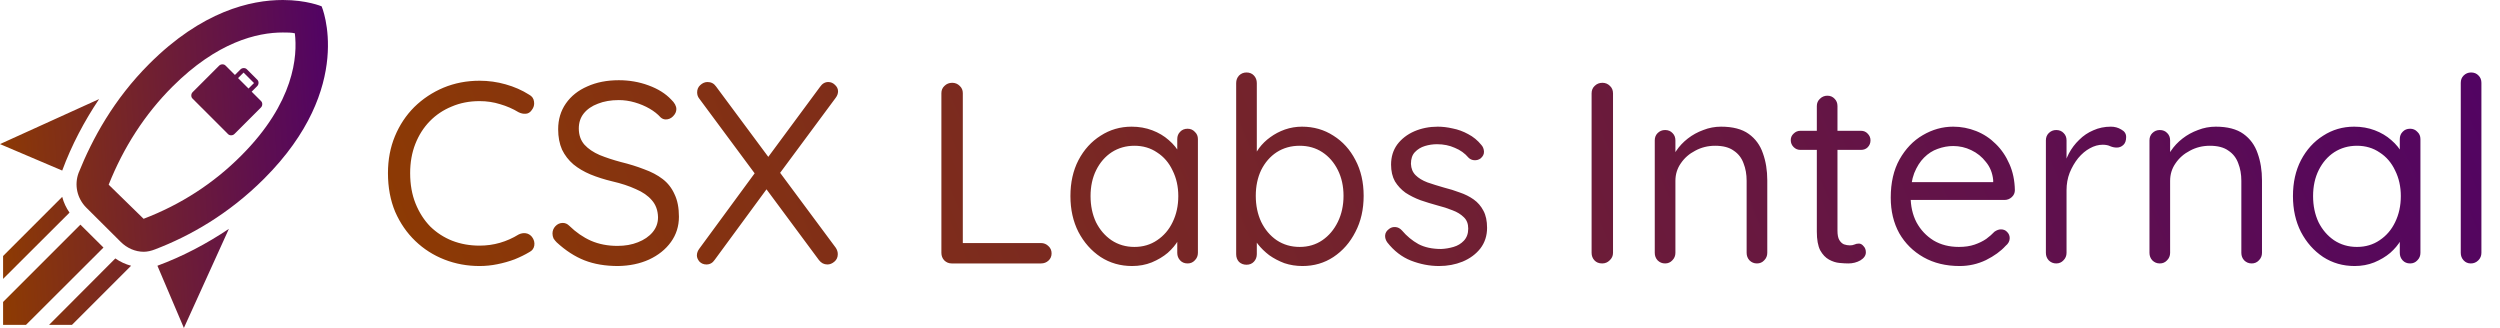<svg width="465" height="61" viewBox="0 0 465 61" fill="none" xmlns="http://www.w3.org/2000/svg">
<g clip-path="url(#clip0_1105_5)">
<path d="M34.203 61L29.278 49.428C34.022 47.676 38.463 45.319 42.572 42.57L34.203 61ZM11.572 31.724L0 26.799L18.431 18.43C15.681 22.539 13.325 26.98 11.572 31.724ZM52.604 6.043C53.45 6.043 54.205 6.043 54.84 6.194C55.353 10.393 54.779 19.034 44.869 28.944C39.732 34.11 33.599 38.068 26.71 40.697L20.214 34.352C22.993 27.373 26.951 21.24 32.058 16.134C40.397 7.795 47.83 6.043 52.604 6.043ZM52.604 0C46.621 0 37.557 2.085 27.767 11.874C21.15 18.49 17.192 25.772 14.624 32.147C13.778 34.413 14.352 36.89 16.014 38.582L22.45 44.987C23.598 46.135 25.139 46.83 26.74 46.83C27.435 46.83 28.16 46.649 28.855 46.377C35.321 43.9 42.512 39.851 49.129 33.234C66.231 16.134 59.825 1.178 59.825 1.178C59.825 1.178 57.075 0 52.604 0ZM13.385 60.426L24.383 49.428C23.356 49.157 22.359 48.703 21.452 48.069L9.125 60.426H13.385ZM0.574 60.426H4.834L19.247 46.045L14.956 41.785L0.574 56.166V60.426ZM0.574 51.876L12.932 39.549C12.297 38.642 11.844 37.676 11.572 36.618L0.574 47.616V51.876Z" fill="url(#paint0_linear_1105_5)"/>
<path d="M35.805 18.331C35.65 18.176 35.575 17.978 35.581 17.739C35.587 17.5 35.672 17.298 35.836 17.134L40.748 12.222C40.912 12.058 41.114 11.973 41.353 11.967C41.593 11.961 41.79 12.035 41.946 12.191L43.696 13.941L44.719 12.918C44.883 12.754 45.085 12.669 45.324 12.663C45.564 12.656 45.761 12.731 45.917 12.887L47.861 14.831C48.017 14.987 48.092 15.184 48.086 15.424C48.079 15.663 47.994 15.865 47.831 16.029L46.807 17.052L48.557 18.802C48.713 18.958 48.788 19.155 48.781 19.395C48.775 19.634 48.69 19.836 48.527 20L43.614 24.912C43.45 25.076 43.249 25.161 43.009 25.167C42.77 25.173 42.572 25.099 42.417 24.943L35.805 18.331ZM44.279 14.524L46.224 16.469L47.247 15.445L45.303 13.501L44.279 14.524Z" fill="url(#paint1_linear_1105_5)"/>
<path d="M98.416 17.608C98.96 17.896 99.264 18.328 99.328 18.904C99.424 19.48 99.28 20.008 98.896 20.488C98.608 20.904 98.24 21.128 97.792 21.16C97.344 21.192 96.896 21.096 96.448 20.872C95.392 20.232 94.256 19.736 93.04 19.384C91.824 19 90.544 18.808 89.2 18.808C87.312 18.808 85.584 19.144 84.016 19.816C82.448 20.456 81.088 21.368 79.936 22.552C78.784 23.736 77.888 25.144 77.248 26.776C76.608 28.408 76.288 30.216 76.288 32.2C76.288 34.312 76.624 36.2 77.296 37.864C77.968 39.528 78.88 40.952 80.032 42.136C81.216 43.288 82.576 44.168 84.112 44.776C85.68 45.384 87.376 45.688 89.2 45.688C90.512 45.688 91.776 45.512 92.992 45.16C94.208 44.808 95.36 44.296 96.448 43.624C96.896 43.4 97.344 43.32 97.792 43.384C98.24 43.448 98.624 43.672 98.944 44.056C99.328 44.568 99.472 45.112 99.376 45.688C99.28 46.232 98.976 46.632 98.464 46.888C97.664 47.368 96.752 47.816 95.728 48.232C94.704 48.616 93.632 48.92 92.512 49.144C91.424 49.368 90.32 49.48 89.2 49.48C86.896 49.48 84.72 49.08 82.672 48.28C80.624 47.48 78.816 46.328 77.248 44.824C75.68 43.32 74.432 41.512 73.504 39.4C72.608 37.256 72.16 34.856 72.16 32.2C72.16 29.704 72.592 27.416 73.456 25.336C74.32 23.256 75.52 21.448 77.056 19.912C78.624 18.376 80.432 17.176 82.48 16.312C84.56 15.448 86.8 15.016 89.2 15.016C90.864 15.016 92.48 15.24 94.048 15.688C95.648 16.136 97.104 16.776 98.416 17.608ZM114.954 49.48C112.586 49.48 110.506 49.128 108.714 48.424C106.922 47.72 105.194 46.6 103.53 45.064C103.306 44.84 103.114 44.6 102.954 44.344C102.826 44.056 102.762 43.752 102.762 43.432C102.762 42.92 102.938 42.472 103.29 42.088C103.674 41.672 104.138 41.464 104.682 41.464C105.13 41.464 105.53 41.64 105.882 41.992C107.13 43.208 108.474 44.136 109.914 44.776C111.386 45.416 113.034 45.736 114.858 45.736C116.266 45.736 117.53 45.512 118.65 45.064C119.802 44.616 120.714 43.992 121.386 43.192C122.058 42.392 122.394 41.464 122.394 40.408C122.362 39.128 121.978 38.072 121.242 37.24C120.538 36.408 119.546 35.72 118.266 35.176C117.018 34.6 115.562 34.12 113.898 33.736C112.426 33.384 111.066 32.952 109.818 32.44C108.602 31.928 107.546 31.304 106.65 30.568C105.754 29.8 105.05 28.888 104.538 27.832C104.058 26.744 103.818 25.48 103.818 24.04C103.818 22.216 104.298 20.616 105.258 19.24C106.218 17.864 107.546 16.808 109.242 16.072C110.938 15.304 112.89 14.92 115.098 14.92C117.05 14.92 118.89 15.24 120.618 15.88C122.378 16.52 123.786 17.4 124.842 18.52C125.482 19.128 125.802 19.72 125.802 20.296C125.802 20.776 125.594 21.224 125.177 21.64C124.794 22.024 124.346 22.216 123.834 22.216C123.482 22.216 123.162 22.088 122.874 21.832C122.33 21.224 121.642 20.68 120.81 20.2C119.978 19.72 119.066 19.336 118.074 19.048C117.082 18.76 116.09 18.616 115.098 18.616C113.626 18.616 112.33 18.84 111.21 19.288C110.09 19.704 109.21 20.312 108.57 21.112C107.962 21.88 107.658 22.808 107.658 23.896C107.658 25.112 108.01 26.12 108.714 26.92C109.418 27.688 110.362 28.328 111.546 28.84C112.73 29.32 114.042 29.752 115.482 30.136C117.05 30.52 118.49 30.968 119.802 31.48C121.146 31.96 122.298 32.568 123.258 33.304C124.218 34.04 124.954 34.984 125.466 36.136C126.01 37.256 126.281 38.648 126.281 40.312C126.281 42.072 125.786 43.64 124.794 45.016C123.802 46.392 122.442 47.48 120.714 48.28C119.018 49.048 117.098 49.448 114.954 49.48ZM154.053 15.256C154.533 15.256 154.949 15.432 155.301 15.784C155.685 16.136 155.877 16.536 155.877 16.984C155.877 17.4 155.733 17.8 155.445 18.184L144.885 32.44L142.725 29.416L152.517 16.168C152.933 15.56 153.445 15.256 154.053 15.256ZM131.589 15.256C132.261 15.256 132.789 15.528 133.173 16.072L155.445 46.072C155.701 46.456 155.829 46.856 155.829 47.272C155.829 47.848 155.621 48.312 155.205 48.664C154.789 49.016 154.357 49.192 153.909 49.192C153.269 49.192 152.741 48.92 152.325 48.376L130.053 18.328C129.797 18.008 129.669 17.624 129.669 17.176C129.669 16.632 129.861 16.184 130.245 15.832C130.661 15.448 131.109 15.256 131.589 15.256ZM131.397 49.192C130.885 49.192 130.453 49.016 130.101 48.664C129.781 48.28 129.621 47.896 129.621 47.512C129.621 47.064 129.781 46.632 130.101 46.216L140.709 31.768L142.773 34.936L132.933 48.328C132.549 48.904 132.037 49.192 131.397 49.192ZM193.627 45.208C194.171 45.208 194.635 45.4 195.019 45.784C195.403 46.136 195.595 46.584 195.595 47.128C195.595 47.672 195.403 48.12 195.019 48.472C194.635 48.824 194.171 49 193.627 49H177.019C176.475 49 176.011 48.808 175.627 48.424C175.275 48.04 175.099 47.576 175.099 47.032V17.32C175.099 16.776 175.291 16.328 175.675 15.976C176.059 15.592 176.539 15.4 177.115 15.4C177.659 15.4 178.123 15.592 178.507 15.976C178.891 16.328 179.083 16.776 179.083 17.32V46.072L178.123 45.208H193.627ZM220.891 23.944C221.435 23.944 221.883 24.136 222.235 24.52C222.619 24.872 222.811 25.32 222.811 25.864V47.032C222.811 47.576 222.619 48.04 222.235 48.424C221.883 48.808 221.435 49 220.891 49C220.315 49 219.851 48.808 219.499 48.424C219.147 48.04 218.971 47.576 218.971 47.032V42.472L219.883 42.376C219.883 43.08 219.643 43.848 219.163 44.68C218.683 45.512 218.027 46.296 217.195 47.032C216.363 47.736 215.371 48.328 214.219 48.808C213.099 49.256 211.883 49.48 210.571 49.48C208.395 49.48 206.443 48.92 204.715 47.8C202.987 46.648 201.611 45.096 200.587 43.144C199.595 41.192 199.099 38.968 199.099 36.472C199.099 33.944 199.595 31.72 200.587 29.8C201.611 27.848 202.987 26.328 204.715 25.24C206.443 24.12 208.363 23.56 210.475 23.56C211.851 23.56 213.131 23.784 214.315 24.232C215.499 24.68 216.523 25.288 217.387 26.056C218.283 26.824 218.971 27.672 219.451 28.6C219.963 29.528 220.219 30.456 220.219 31.384L218.971 31.096V25.864C218.971 25.32 219.147 24.872 219.499 24.52C219.851 24.136 220.315 23.944 220.891 23.944ZM211.003 45.928C212.603 45.928 214.011 45.512 215.227 44.68C216.475 43.848 217.435 42.728 218.107 41.32C218.811 39.88 219.163 38.264 219.163 36.472C219.163 34.712 218.811 33.128 218.107 31.72C217.435 30.28 216.475 29.16 215.227 28.36C214.011 27.528 212.603 27.112 211.003 27.112C209.435 27.112 208.027 27.512 206.779 28.312C205.563 29.112 204.603 30.216 203.899 31.624C203.195 33.032 202.843 34.648 202.843 36.472C202.843 38.264 203.179 39.88 203.851 41.32C204.555 42.728 205.515 43.848 206.731 44.68C207.979 45.512 209.403 45.928 211.003 45.928ZM242.167 23.56C244.343 23.56 246.295 24.12 248.023 25.24C249.751 26.328 251.111 27.832 252.103 29.752C253.127 31.672 253.639 33.896 253.639 36.424C253.639 38.952 253.127 41.192 252.103 43.144C251.111 45.096 249.751 46.648 248.023 47.8C246.327 48.92 244.407 49.48 242.263 49.48C241.079 49.48 239.959 49.304 238.903 48.952C237.879 48.568 236.935 48.072 236.071 47.464C235.239 46.824 234.535 46.136 233.959 45.4C233.383 44.632 232.967 43.88 232.711 43.144L233.767 42.472V47.272C233.767 47.816 233.591 48.28 233.239 48.664C232.887 49.048 232.423 49.24 231.847 49.24C231.303 49.24 230.839 49.064 230.455 48.712C230.103 48.328 229.927 47.848 229.927 47.272V15.448C229.927 14.904 230.103 14.44 230.455 14.056C230.839 13.672 231.303 13.48 231.847 13.48C232.423 13.48 232.887 13.672 233.239 14.056C233.591 14.44 233.767 14.904 233.767 15.448V30.232L233.047 29.848C233.271 29.048 233.655 28.28 234.199 27.544C234.775 26.776 235.463 26.104 236.263 25.528C237.095 24.92 238.007 24.44 238.999 24.088C240.023 23.736 241.079 23.56 242.167 23.56ZM241.735 27.112C240.135 27.112 238.711 27.512 237.463 28.312C236.247 29.112 235.287 30.216 234.583 31.624C233.911 33.032 233.575 34.632 233.575 36.424C233.575 38.216 233.911 39.832 234.583 41.272C235.287 42.712 236.247 43.848 237.463 44.68C238.711 45.512 240.135 45.928 241.735 45.928C243.335 45.928 244.743 45.512 245.959 44.68C247.175 43.848 248.135 42.712 248.839 41.272C249.543 39.832 249.895 38.216 249.895 36.424C249.895 34.632 249.543 33.032 248.839 31.624C248.135 30.216 247.175 29.112 245.959 28.312C244.743 27.512 243.335 27.112 241.735 27.112ZM258.019 45.064C257.731 44.648 257.603 44.216 257.635 43.768C257.667 43.288 257.939 42.872 258.451 42.52C258.771 42.296 259.139 42.2 259.555 42.232C260.003 42.264 260.403 42.472 260.755 42.856C261.651 43.912 262.675 44.76 263.827 45.4C264.979 46.008 266.387 46.312 268.051 46.312C268.819 46.28 269.587 46.152 270.355 45.928C271.123 45.704 271.763 45.32 272.275 44.776C272.819 44.2 273.091 43.448 273.091 42.52C273.091 41.624 272.819 40.92 272.275 40.408C271.731 39.864 271.027 39.432 270.163 39.112C269.299 38.76 268.355 38.456 267.331 38.2C266.275 37.912 265.235 37.592 264.211 37.24C263.187 36.856 262.259 36.392 261.427 35.848C260.627 35.272 259.971 34.568 259.459 33.736C258.979 32.872 258.739 31.832 258.739 30.616C258.739 29.176 259.123 27.928 259.891 26.872C260.691 25.816 261.747 25 263.059 24.424C264.403 23.848 265.859 23.56 267.427 23.56C268.323 23.56 269.251 23.672 270.211 23.896C271.203 24.088 272.163 24.44 273.091 24.952C274.019 25.432 274.835 26.104 275.539 26.968C275.827 27.288 275.987 27.688 276.019 28.168C276.051 28.648 275.843 29.08 275.395 29.464C275.043 29.72 274.643 29.832 274.195 29.8C273.779 29.768 273.427 29.608 273.139 29.32C272.467 28.52 271.619 27.912 270.595 27.496C269.603 27.048 268.499 26.824 267.283 26.824C266.515 26.824 265.763 26.936 265.027 27.16C264.291 27.384 263.667 27.768 263.155 28.312C262.675 28.824 262.435 29.544 262.435 30.472C262.467 31.336 262.755 32.04 263.299 32.584C263.843 33.128 264.579 33.576 265.507 33.928C266.435 34.248 267.459 34.568 268.579 34.888C269.603 35.144 270.579 35.448 271.507 35.8C272.467 36.12 273.331 36.552 274.099 37.096C274.867 37.64 275.475 38.344 275.923 39.208C276.371 40.04 276.595 41.096 276.595 42.376C276.595 43.848 276.179 45.128 275.347 46.216C274.515 47.272 273.411 48.088 272.035 48.664C270.691 49.208 269.235 49.48 267.667 49.48C265.907 49.48 264.163 49.144 262.435 48.472C260.739 47.8 259.267 46.664 258.019 45.064ZM300.021 47.032C300.021 47.576 299.813 48.04 299.397 48.424C299.013 48.808 298.549 49 298.005 49C297.397 49 296.917 48.808 296.565 48.424C296.213 48.04 296.037 47.576 296.037 47.032V17.368C296.037 16.792 296.229 16.328 296.613 15.976C296.997 15.592 297.477 15.4 298.053 15.4C298.597 15.4 299.061 15.592 299.445 15.976C299.829 16.328 300.021 16.792 300.021 17.368V47.032ZM320.122 23.56C322.298 23.56 324.01 24.008 325.258 24.904C326.506 25.8 327.386 27 327.898 28.504C328.442 30.008 328.714 31.688 328.714 33.544V47.032C328.714 47.576 328.522 48.04 328.138 48.424C327.786 48.808 327.338 49 326.794 49C326.25 49 325.786 48.808 325.402 48.424C325.05 48.04 324.874 47.576 324.874 47.032V33.64C324.874 32.424 324.682 31.336 324.298 30.376C323.946 29.384 323.338 28.6 322.474 28.024C321.642 27.416 320.49 27.112 319.018 27.112C317.674 27.112 316.442 27.416 315.322 28.024C314.202 28.6 313.306 29.384 312.634 30.376C311.962 31.336 311.626 32.424 311.626 33.64V47.032C311.626 47.576 311.434 48.04 311.05 48.424C310.698 48.808 310.25 49 309.706 49C309.162 49 308.698 48.808 308.314 48.424C307.962 48.04 307.786 47.576 307.786 47.032V26.104C307.786 25.56 307.962 25.112 308.314 24.76C308.698 24.376 309.162 24.184 309.706 24.184C310.282 24.184 310.746 24.376 311.098 24.76C311.45 25.112 311.626 25.56 311.626 26.104V29.512L310.666 30.568C310.826 29.736 311.194 28.904 311.77 28.072C312.346 27.208 313.066 26.44 313.93 25.768C314.794 25.096 315.754 24.568 316.81 24.184C317.866 23.768 318.97 23.56 320.122 23.56ZM334.858 24.328H346.138C346.65 24.328 347.066 24.504 347.386 24.856C347.738 25.208 347.914 25.624 347.914 26.104C347.914 26.616 347.738 27.048 347.386 27.4C347.066 27.72 346.65 27.88 346.138 27.88H334.858C334.378 27.88 333.962 27.704 333.61 27.352C333.258 27 333.082 26.568 333.082 26.056C333.082 25.576 333.258 25.176 333.61 24.856C333.962 24.504 334.378 24.328 334.858 24.328ZM339.898 17.8C340.442 17.8 340.89 17.992 341.242 18.376C341.594 18.728 341.77 19.176 341.77 19.72V42.904C341.77 43.672 341.882 44.248 342.106 44.632C342.33 45.016 342.618 45.288 342.97 45.448C343.354 45.576 343.722 45.64 344.074 45.64C344.394 45.64 344.666 45.592 344.89 45.496C345.146 45.368 345.434 45.304 345.754 45.304C346.074 45.304 346.362 45.464 346.618 45.784C346.906 46.072 347.05 46.456 347.05 46.936C347.05 47.512 346.714 48.008 346.042 48.424C345.37 48.808 344.618 49 343.786 49C343.338 49 342.778 48.968 342.106 48.904C341.466 48.84 340.826 48.632 340.186 48.28C339.546 47.928 339.002 47.352 338.554 46.552C338.138 45.72 337.93 44.568 337.93 43.096V19.72C337.93 19.176 338.122 18.728 338.506 18.376C338.89 17.992 339.354 17.8 339.898 17.8ZM364.493 49.48C361.933 49.48 359.693 48.936 357.773 47.848C355.853 46.76 354.349 45.272 353.261 43.384C352.205 41.464 351.677 39.256 351.677 36.76C351.677 33.976 352.221 31.608 353.309 29.656C354.429 27.672 355.869 26.168 357.629 25.144C359.421 24.088 361.309 23.56 363.293 23.56C364.765 23.56 366.189 23.832 367.565 24.376C368.941 24.92 370.157 25.72 371.213 26.776C372.269 27.8 373.117 29.048 373.757 30.52C374.397 31.96 374.733 33.576 374.765 35.368C374.765 35.88 374.573 36.312 374.189 36.664C373.805 37.016 373.357 37.192 372.845 37.192H353.885L353.021 33.88H371.501L370.733 34.552V33.496C370.605 32.184 370.157 31.064 369.389 30.136C368.653 29.176 367.741 28.44 366.653 27.928C365.597 27.416 364.477 27.16 363.293 27.16C362.333 27.16 361.373 27.336 360.413 27.688C359.485 28.008 358.637 28.552 357.869 29.32C357.133 30.056 356.525 31.016 356.045 32.2C355.597 33.384 355.373 34.808 355.373 36.472C355.373 38.328 355.741 39.96 356.477 41.368C357.245 42.776 358.301 43.896 359.645 44.728C360.989 45.528 362.557 45.928 364.349 45.928C365.469 45.928 366.445 45.784 367.277 45.496C368.109 45.208 368.829 44.856 369.437 44.44C370.045 43.992 370.557 43.544 370.973 43.096C371.389 42.808 371.789 42.664 372.173 42.664C372.653 42.664 373.037 42.824 373.325 43.144C373.645 43.464 373.805 43.848 373.805 44.296C373.805 44.84 373.549 45.32 373.037 45.736C372.141 46.728 370.925 47.608 369.389 48.376C367.853 49.112 366.221 49.48 364.493 49.48ZM382.456 49C381.912 49 381.448 48.808 381.064 48.424C380.712 48.04 380.536 47.576 380.536 47.032V26.104C380.536 25.56 380.712 25.112 381.064 24.76C381.448 24.376 381.912 24.184 382.456 24.184C383.032 24.184 383.496 24.376 383.848 24.76C384.2 25.112 384.376 25.56 384.376 26.104V32.44L383.8 31.432C383.992 30.44 384.328 29.48 384.808 28.552C385.32 27.592 385.96 26.744 386.728 26.008C387.496 25.24 388.376 24.648 389.368 24.232C390.36 23.784 391.448 23.56 392.632 23.56C393.336 23.56 393.976 23.736 394.552 24.088C395.16 24.408 395.464 24.872 395.464 25.48C395.464 26.152 395.288 26.648 394.936 26.968C394.584 27.288 394.184 27.448 393.736 27.448C393.32 27.448 392.92 27.368 392.536 27.208C392.152 27.016 391.672 26.92 391.096 26.92C390.296 26.92 389.496 27.144 388.696 27.592C387.928 28.008 387.208 28.616 386.536 29.416C385.896 30.216 385.368 31.128 384.952 32.152C384.568 33.144 384.376 34.216 384.376 35.368V47.032C384.376 47.576 384.184 48.04 383.8 48.424C383.448 48.808 383 49 382.456 49ZM412.138 23.56C414.314 23.56 416.026 24.008 417.274 24.904C418.522 25.8 419.402 27 419.914 28.504C420.458 30.008 420.73 31.688 420.73 33.544V47.032C420.73 47.576 420.538 48.04 420.154 48.424C419.802 48.808 419.354 49 418.81 49C418.266 49 417.802 48.808 417.418 48.424C417.066 48.04 416.89 47.576 416.89 47.032V33.64C416.89 32.424 416.698 31.336 416.314 30.376C415.962 29.384 415.354 28.6 414.49 28.024C413.658 27.416 412.506 27.112 411.034 27.112C409.69 27.112 408.458 27.416 407.338 28.024C406.218 28.6 405.322 29.384 404.65 30.376C403.978 31.336 403.642 32.424 403.642 33.64V47.032C403.642 47.576 403.45 48.04 403.066 48.424C402.714 48.808 402.266 49 401.722 49C401.178 49 400.714 48.808 400.33 48.424C399.978 48.04 399.802 47.576 399.802 47.032V26.104C399.802 25.56 399.978 25.112 400.33 24.76C400.714 24.376 401.178 24.184 401.722 24.184C402.298 24.184 402.762 24.376 403.114 24.76C403.466 25.112 403.642 25.56 403.642 26.104V29.512L402.682 30.568C402.842 29.736 403.21 28.904 403.786 28.072C404.362 27.208 405.082 26.44 405.946 25.768C406.81 25.096 407.77 24.568 408.826 24.184C409.882 23.768 410.986 23.56 412.138 23.56ZM448.281 23.944C448.825 23.944 449.273 24.136 449.625 24.52C450.009 24.872 450.201 25.32 450.201 25.864V47.032C450.201 47.576 450.009 48.04 449.625 48.424C449.273 48.808 448.825 49 448.281 49C447.705 49 447.241 48.808 446.889 48.424C446.537 48.04 446.361 47.576 446.361 47.032V42.472L447.273 42.376C447.273 43.08 447.033 43.848 446.553 44.68C446.073 45.512 445.417 46.296 444.585 47.032C443.753 47.736 442.761 48.328 441.609 48.808C440.489 49.256 439.273 49.48 437.961 49.48C435.785 49.48 433.833 48.92 432.105 47.8C430.377 46.648 429.001 45.096 427.977 43.144C426.985 41.192 426.489 38.968 426.489 36.472C426.489 33.944 426.985 31.72 427.977 29.8C429.001 27.848 430.377 26.328 432.105 25.24C433.833 24.12 435.753 23.56 437.865 23.56C439.241 23.56 440.521 23.784 441.705 24.232C442.889 24.68 443.913 25.288 444.777 26.056C445.673 26.824 446.361 27.672 446.841 28.6C447.353 29.528 447.609 30.456 447.609 31.384L446.361 31.096V25.864C446.361 25.32 446.537 24.872 446.889 24.52C447.241 24.136 447.705 23.944 448.281 23.944ZM438.393 45.928C439.993 45.928 441.401 45.512 442.617 44.68C443.865 43.848 444.825 42.728 445.497 41.32C446.201 39.88 446.553 38.264 446.553 36.472C446.553 34.712 446.201 33.128 445.497 31.72C444.825 30.28 443.865 29.16 442.617 28.36C441.401 27.528 439.993 27.112 438.393 27.112C436.825 27.112 435.417 27.512 434.169 28.312C432.953 29.112 431.993 30.216 431.289 31.624C430.585 33.032 430.233 34.648 430.233 36.472C430.233 38.264 430.569 39.88 431.241 41.32C431.945 42.728 432.905 43.848 434.121 44.68C435.369 45.512 436.793 45.928 438.393 45.928ZM461.542 47.032C461.542 47.576 461.35 48.04 460.966 48.424C460.582 48.808 460.118 49 459.574 49C459.03 49 458.582 48.808 458.23 48.424C457.878 48.04 457.702 47.576 457.702 47.032V15.4C457.702 14.856 457.878 14.408 458.23 14.056C458.614 13.672 459.078 13.48 459.622 13.48C460.198 13.48 460.662 13.672 461.014 14.056C461.366 14.408 461.542 14.856 461.542 15.4V47.032Z" fill="url(#paint2_linear_1105_5)"/>
</g>
<defs>
<linearGradient id="paint0_linear_1105_5" x1="-0.698" y1="60.071" x2="67.316" y2="55.689" gradientUnits="userSpaceOnUse">
<stop stop-color="#8F3C00"/>
<stop offset="1" stop-color="#4E0069"/>
</linearGradient>
<linearGradient id="paint1_linear_1105_5" x1="-0.698" y1="60.071" x2="67.316" y2="55.689" gradientUnits="userSpaceOnUse">
<stop stop-color="#8F3C00"/>
<stop offset="1" stop-color="#4E0069"/>
</linearGradient>
<linearGradient id="paint2_linear_1105_5" x1="65.466" y1="60.086" x2="440.958" y2="-99.56" gradientUnits="userSpaceOnUse">
<stop stop-color="#8F3C00"/>
<stop offset="1" stop-color="#4E0069"/>
</linearGradient>
<clipPath id="clip0_1105_5">
<rect width="465" height="61" fill="white"/>
</clipPath>
</defs>
</svg>
